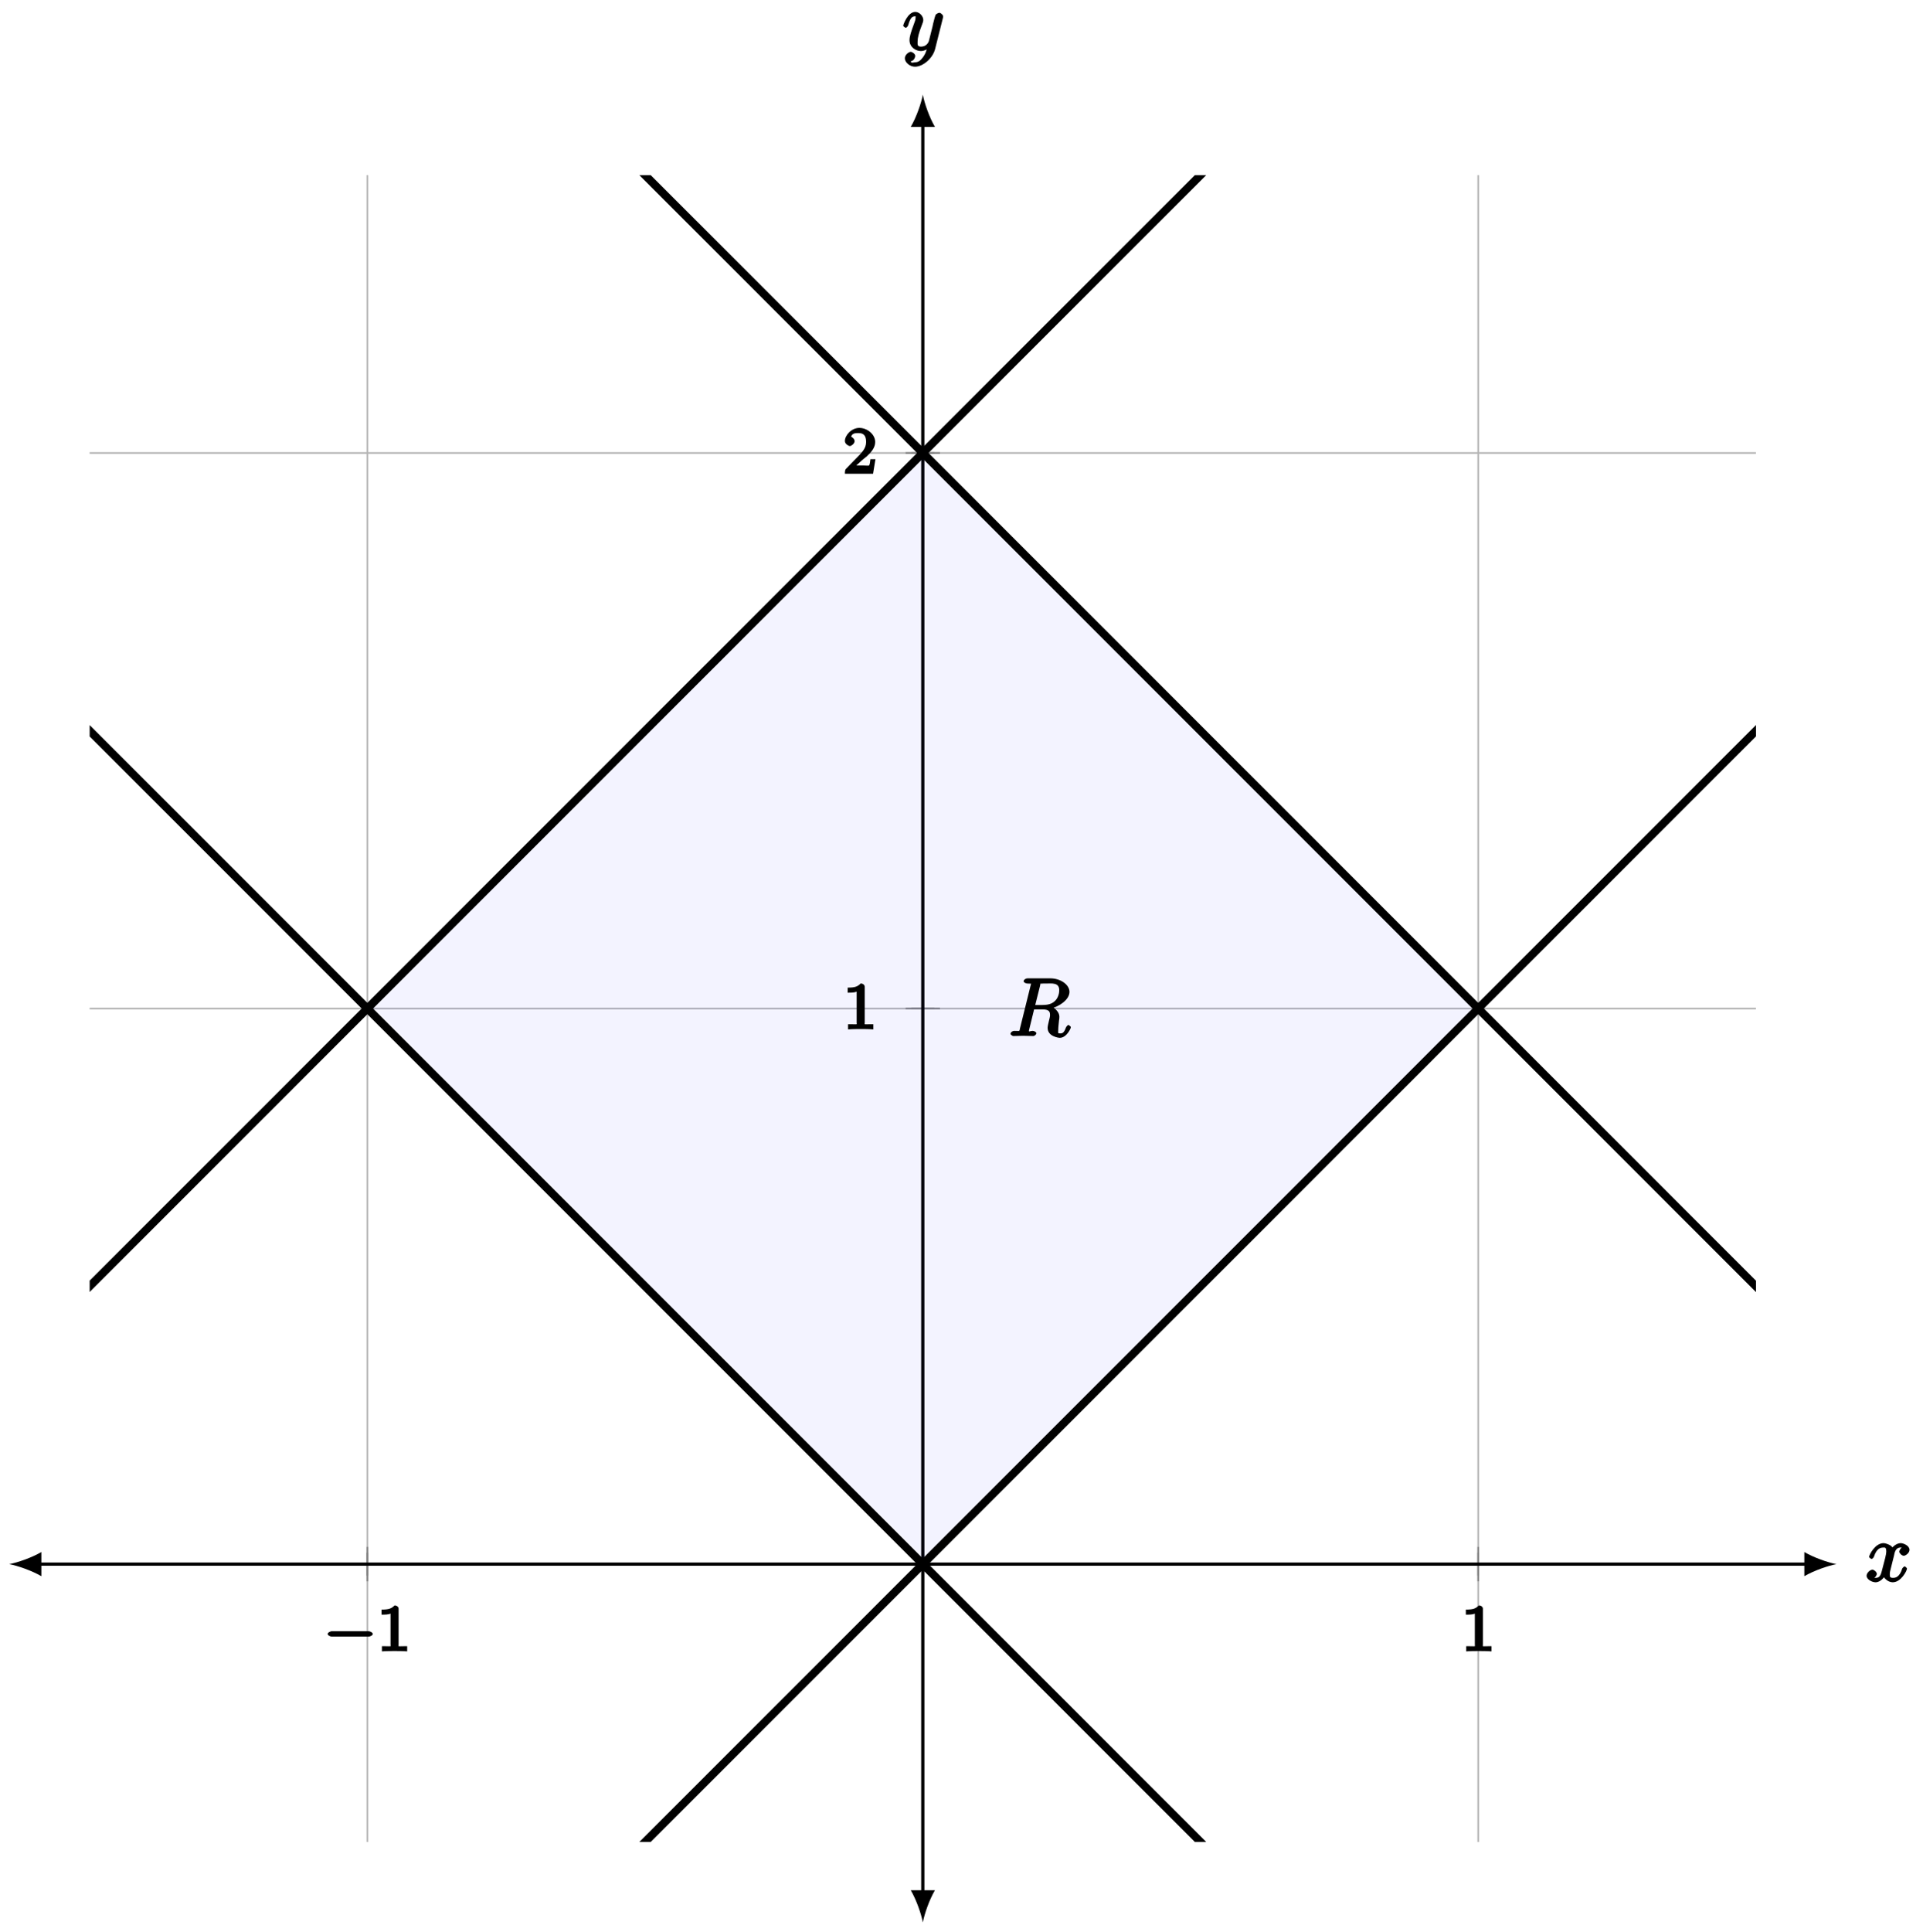 <?xml version="1.0" encoding="UTF-8"?>
<svg xmlns="http://www.w3.org/2000/svg" xmlns:xlink="http://www.w3.org/1999/xlink" width="238pt" height="239pt" viewBox="0 0 238 239" version="1.1">
<defs>
<g>
<symbol overflow="visible" id="glyph0-0">
<path style="stroke:none;" d=""/>
</symbol>
<symbol overflow="visible" id="glyph0-1">
<path style="stroke:none;" d="M 5.562 -1.812 C 5.703 -1.812 6.078 -1.953 6.078 -2.141 C 6.078 -2.328 5.703 -2.484 5.562 -2.484 L 1 -2.484 C 0.875 -2.484 0.5 -2.328 0.5 -2.141 C 0.5 -1.953 0.875 -1.812 1 -1.812 Z M 5.562 -1.812 "/>
</symbol>
<symbol overflow="visible" id="glyph1-0">
<path style="stroke:none;" d=""/>
</symbol>
<symbol overflow="visible" id="glyph1-1">
<path style="stroke:none;" d="M 2.688 -5.266 C 2.688 -5.469 2.484 -5.672 2.188 -5.672 C 1.812 -5.297 1.516 -5.156 0.578 -5.156 L 0.578 -4.531 C 0.984 -4.531 1.406 -4.531 1.688 -4.656 L 1.688 -0.844 C 1.688 -0.547 1.844 -0.625 1.094 -0.625 L 0.625 -0.625 L 0.625 0.016 C 1.141 -0.031 1.828 -0.031 2.188 -0.031 C 2.547 -0.031 3.234 -0.031 3.75 0.016 L 3.75 -0.625 L 3.281 -0.625 C 2.531 -0.625 2.688 -0.547 2.688 -0.844 Z M 2.688 -5.266 "/>
</symbol>
<symbol overflow="visible" id="glyph1-2">
<path style="stroke:none;" d="M 2.375 -1.688 C 2.5 -1.797 2.844 -2.062 2.969 -2.172 C 3.453 -2.625 3.984 -3.203 3.984 -3.922 C 3.984 -4.875 3 -5.672 2.016 -5.672 C 1.047 -5.672 0.234 -4.75 0.234 -4.047 C 0.234 -3.656 0.734 -3.422 0.844 -3.422 C 1.016 -3.422 1.438 -3.719 1.438 -4.031 C 1.438 -4.438 0.859 -4.625 1.016 -4.625 C 1.172 -5.016 1.531 -5.031 1.922 -5.031 C 2.656 -5.031 2.859 -4.594 2.859 -3.922 C 2.859 -3.094 2.328 -2.609 1.391 -1.656 L 0.375 -0.609 C 0.281 -0.531 0.234 -0.375 0.234 0 L 3.719 0 L 4.016 -1.797 L 3.391 -1.797 C 3.344 -1.453 3.328 -1.172 3.234 -1.031 C 3.188 -0.969 2.719 -1.016 2.594 -1.016 L 1.172 -1.016 L 1.297 -0.703 Z M 2.375 -1.688 "/>
</symbol>
<symbol overflow="visible" id="glyph2-0">
<path style="stroke:none;" d=""/>
</symbol>
<symbol overflow="visible" id="glyph2-1">
<path style="stroke:none;" d="M 3.906 -6.281 C 3.969 -6.516 3.828 -6.453 4.016 -6.484 C 4.109 -6.5 4.422 -6.5 4.625 -6.5 C 5.328 -6.5 6.266 -6.656 6.266 -5.672 C 6.266 -5.328 6.156 -4.766 5.766 -4.375 C 5.5 -4.109 5.109 -3.844 4.203 -3.844 L 3.297 -3.844 Z M 5.172 -3.391 C 6.188 -3.609 7.531 -4.469 7.531 -5.469 C 7.531 -6.328 6.469 -7.141 5.156 -7.141 L 2.328 -7.141 C 2.125 -7.141 1.859 -6.969 1.859 -6.766 C 1.859 -6.656 2.125 -6.5 2.312 -6.5 C 2.328 -6.5 2.516 -6.5 2.688 -6.484 C 2.875 -6.453 2.781 -6.609 2.781 -6.484 C 2.781 -6.438 2.766 -6.406 2.734 -6.297 L 1.406 -0.938 C 1.312 -0.547 1.469 -0.641 0.672 -0.641 C 0.5 -0.641 0.234 -0.469 0.234 -0.266 C 0.234 -0.156 0.531 0 0.547 0 C 0.828 0 1.531 -0.031 1.797 -0.031 C 2.078 -0.031 2.797 0 3.078 0 C 3.156 0 3.438 -0.156 3.438 -0.359 C 3.438 -0.469 3.188 -0.641 2.984 -0.641 C 2.625 -0.641 2.516 -0.469 2.516 -0.641 C 2.516 -0.703 2.531 -0.75 2.547 -0.812 L 3.156 -3.297 L 4.219 -3.297 C 5.125 -3.297 5.125 -2.906 5.125 -2.547 C 5.125 -2.406 5.047 -2.094 4.984 -1.859 C 4.922 -1.578 4.828 -1.219 4.828 -1.016 C 4.828 0.062 6.203 0.219 6.328 0.219 C 7.172 0.219 7.703 -0.953 7.703 -1.094 C 7.703 -1.203 7.422 -1.375 7.406 -1.375 C 7.312 -1.375 7.125 -1.141 7.094 -1.062 C 6.844 -0.328 6.594 -0.328 6.375 -0.328 C 6.047 -0.328 6.141 -0.375 6.141 -0.766 C 6.141 -1.078 6.203 -1.578 6.234 -1.906 C 6.266 -2.047 6.281 -2.234 6.281 -2.375 C 6.281 -3.141 5.438 -3.625 5.172 -3.719 Z M 5.172 -3.391 "/>
</symbol>
<symbol overflow="visible" id="glyph2-2">
<path style="stroke:none;" d="M 3.5 -3.172 C 3.562 -3.422 3.625 -4.188 4.312 -4.188 C 4.359 -4.188 4.469 -4.234 4.688 -4.109 L 4.812 -4.391 C 4.531 -4.344 4.156 -3.922 4.156 -3.672 C 4.156 -3.516 4.453 -3.172 4.719 -3.172 C 4.938 -3.172 5.422 -3.516 5.422 -3.906 C 5.422 -4.422 4.672 -4.734 4.328 -4.734 C 3.75 -4.734 3.266 -4.156 3.297 -4.203 C 3.203 -4.469 2.5 -4.734 2.203 -4.734 C 1.172 -4.734 0.422 -3.281 0.422 -3.031 C 0.422 -2.938 0.703 -2.766 0.719 -2.766 C 0.797 -2.766 1 -2.953 1.016 -3.047 C 1.359 -4.094 1.844 -4.188 2.188 -4.188 C 2.375 -4.188 2.547 -4.25 2.547 -3.672 C 2.547 -3.375 2.375 -2.703 2 -1.312 C 1.844 -0.688 1.672 -0.438 1.234 -0.438 C 1.172 -0.438 1.062 -0.391 0.859 -0.516 L 0.734 -0.234 C 0.984 -0.297 1.375 -0.656 1.375 -0.938 C 1.375 -1.203 0.984 -1.453 0.844 -1.453 C 0.531 -1.453 0.109 -1.031 0.109 -0.703 C 0.109 -0.25 0.781 0.109 1.219 0.109 C 1.891 0.109 2.359 -0.641 2.391 -0.703 L 2.094 -0.812 C 2.219 -0.438 2.75 0.109 3.344 0.109 C 4.375 0.109 5.109 -1.328 5.109 -1.578 C 5.109 -1.688 4.859 -1.859 4.828 -1.859 C 4.734 -1.859 4.531 -1.641 4.516 -1.578 C 4.188 -0.516 3.688 -0.438 3.375 -0.438 C 2.984 -0.438 2.984 -0.594 2.984 -0.922 C 2.984 -1.141 3.047 -1.359 3.156 -1.797 Z M 3.5 -3.172 "/>
</symbol>
<symbol overflow="visible" id="glyph2-3">
<path style="stroke:none;" d="M 5.016 -3.953 C 5.047 -4.094 5.047 -4.109 5.047 -4.188 C 5.047 -4.359 4.75 -4.625 4.594 -4.625 C 4.5 -4.625 4.203 -4.516 4.109 -4.344 C 4.047 -4.203 3.969 -3.891 3.922 -3.703 C 3.859 -3.453 3.781 -3.188 3.734 -2.906 L 3.281 -1.109 C 3.234 -0.969 2.984 -0.438 2.328 -0.438 C 1.828 -0.438 1.891 -0.703 1.891 -1.078 C 1.891 -1.531 2.047 -2.156 2.391 -3.031 C 2.547 -3.438 2.594 -3.547 2.594 -3.75 C 2.594 -4.203 2.109 -4.734 1.609 -4.734 C 0.656 -4.734 0.109 -3.125 0.109 -3.031 C 0.109 -2.938 0.391 -2.766 0.406 -2.766 C 0.516 -2.766 0.688 -2.953 0.734 -3.109 C 1 -4.047 1.234 -4.188 1.578 -4.188 C 1.656 -4.188 1.641 -4.344 1.641 -4.031 C 1.641 -3.781 1.547 -3.516 1.469 -3.328 C 1.078 -2.266 0.891 -1.703 0.891 -1.234 C 0.891 -0.344 1.703 0.109 2.297 0.109 C 2.688 0.109 3.141 -0.109 3.422 -0.391 L 3.125 -0.5 C 2.984 0.016 2.922 0.391 2.516 0.922 C 2.266 1.25 2.016 1.5 1.562 1.5 C 1.422 1.5 1.141 1.641 1.031 1.406 C 0.953 1.406 1.203 1.359 1.344 1.234 C 1.453 1.141 1.594 0.906 1.594 0.719 C 1.594 0.406 1.156 0.203 1.062 0.203 C 0.828 0.203 0.312 0.531 0.312 1.016 C 0.312 1.516 0.938 2.047 1.562 2.047 C 2.578 2.047 3.781 0.984 4.062 -0.156 Z M 5.016 -3.953 "/>
</symbol>
</g>
<clipPath id="clip1">
  <path d="M 11.098 21.676 L 217.332 21.676 L 217.332 227.902 L 11.098 227.902 Z M 11.098 21.676 "/>
</clipPath>
</defs>
<g id="surface1">
<path style="fill:none;stroke-width:0.1;stroke-linecap:butt;stroke-linejoin:miter;stroke:rgb(84.999%,84.999%,84.999%);stroke-opacity:1;stroke-miterlimit:10;" d="M 34.371 -0.001 L 34.371 206.225 M 103.113 -0.001 L 103.113 206.225 M 171.855 -0.001 L 171.855 206.225 " transform="matrix(1,0,0,-1,11.096,227.901)"/>
<path style="fill:none;stroke-width:0.199;stroke-linecap:butt;stroke-linejoin:miter;stroke:rgb(70%,70%,70%);stroke-opacity:1;stroke-miterlimit:10;" d="M 34.371 -0.001 L 34.371 206.225 M 171.855 -0.001 L 171.855 206.225 " transform="matrix(1,0,0,-1,11.096,227.901)"/>
<path style="fill:none;stroke-width:0.1;stroke-linecap:butt;stroke-linejoin:miter;stroke:rgb(84.999%,84.999%,84.999%);stroke-opacity:1;stroke-miterlimit:10;" d="M 0.002 34.37 L 206.224 34.37 M 0.002 103.112 L 206.224 103.112 M 0.002 171.854 L 206.224 171.854 " transform="matrix(1,0,0,-1,11.096,227.901)"/>
<path style="fill:none;stroke-width:0.199;stroke-linecap:butt;stroke-linejoin:miter;stroke:rgb(70%,70%,70%);stroke-opacity:1;stroke-miterlimit:10;" d="M 0.002 103.112 L 206.224 103.112 M 0.002 171.854 L 206.224 171.854 " transform="matrix(1,0,0,-1,11.096,227.901)"/>
<path style="fill:none;stroke-width:0.199;stroke-linecap:butt;stroke-linejoin:miter;stroke:rgb(50%,50%,50%);stroke-opacity:1;stroke-miterlimit:10;" d="M 34.371 32.952 L 34.371 35.788 M 103.113 32.952 L 103.113 35.788 M 171.855 32.952 L 171.855 35.788 " transform="matrix(1,0,0,-1,11.096,227.901)"/>
<path style="fill:none;stroke-width:0.199;stroke-linecap:butt;stroke-linejoin:miter;stroke:rgb(50%,50%,50%);stroke-opacity:1;stroke-miterlimit:10;" d="M 34.371 32.245 L 34.371 36.499 M 171.855 32.245 L 171.855 36.499 " transform="matrix(1,0,0,-1,11.096,227.901)"/>
<path style="fill:none;stroke-width:0.199;stroke-linecap:butt;stroke-linejoin:miter;stroke:rgb(50%,50%,50%);stroke-opacity:1;stroke-miterlimit:10;" d="M 101.695 34.37 L 104.531 34.37 M 101.695 103.112 L 104.531 103.112 M 101.695 171.854 L 104.531 171.854 " transform="matrix(1,0,0,-1,11.096,227.901)"/>
<path style="fill:none;stroke-width:0.199;stroke-linecap:butt;stroke-linejoin:miter;stroke:rgb(50%,50%,50%);stroke-opacity:1;stroke-miterlimit:10;" d="M 100.988 103.112 L 105.238 103.112 M 100.988 171.854 L 105.238 171.854 " transform="matrix(1,0,0,-1,11.096,227.901)"/>
<path style="fill:none;stroke-width:0.399;stroke-linecap:butt;stroke-linejoin:miter;stroke:rgb(0%,0%,0%);stroke-opacity:1;stroke-miterlimit:10;" d="M -6.377 34.37 L 212.602 34.37 " transform="matrix(1,0,0,-1,11.096,227.901)"/>
<path style=" stroke:none;fill-rule:nonzero;fill:rgb(0%,0%,0%);fill-opacity:1;" d="M 1.133 193.531 C 2.195 193.73 3.922 194.328 5.117 195.023 L 5.117 192.035 C 3.922 192.734 2.195 193.332 1.133 193.531 "/>
<path style=" stroke:none;fill-rule:nonzero;fill:rgb(0%,0%,0%);fill-opacity:1;" d="M 227.297 193.531 C 226.234 193.332 224.508 192.734 223.312 192.035 L 223.312 195.023 C 224.508 194.328 226.234 193.73 227.297 193.531 "/>
<path style="fill:none;stroke-width:0.399;stroke-linecap:butt;stroke-linejoin:miter;stroke:rgb(0%,0%,0%);stroke-opacity:1;stroke-miterlimit:10;" d="M 103.113 -6.376 L 103.113 212.6 " transform="matrix(1,0,0,-1,11.096,227.901)"/>
<path style=" stroke:none;fill-rule:nonzero;fill:rgb(0%,0%,0%);fill-opacity:1;" d="M 114.215 237.863 C 114.414 236.801 115.012 235.074 115.711 233.879 L 112.719 233.879 C 113.418 235.074 114.016 236.801 114.215 237.863 "/>
<path style=" stroke:none;fill-rule:nonzero;fill:rgb(0%,0%,0%);fill-opacity:1;" d="M 114.215 11.711 C 114.016 12.777 113.418 14.504 112.719 15.699 L 115.711 15.699 C 115.012 14.504 114.414 12.777 114.215 11.711 "/>
<path style=" stroke:none;fill-rule:nonzero;fill:rgb(0%,0%,100%);fill-opacity:0.05;" d="M 45.469 124.805 C 46.473 125.793 47.441 126.762 48.219 127.539 C 50.145 129.465 53.234 132.555 55.16 134.48 C 57.09 136.406 60.18 139.496 62.105 141.422 C 64.031 143.352 67.121 146.441 69.047 148.367 C 70.977 150.293 74.066 153.383 75.992 155.309 C 77.918 157.234 81.008 160.324 82.934 162.254 C 84.863 164.18 87.953 167.27 89.879 169.195 C 91.805 171.121 94.895 174.211 96.82 176.137 C 98.75 178.066 101.84 181.156 103.766 183.082 C 105.691 185.008 108.781 188.098 110.707 190.023 C 111.68 190.996 112.949 192.266 114.215 193.531 L 114.215 56.047 C 112.949 57.312 111.68 58.582 110.707 59.551 C 108.781 61.48 105.691 64.57 103.766 66.496 C 101.84 68.422 98.75 71.512 96.82 73.438 C 94.895 75.363 91.805 78.453 89.879 80.383 C 87.953 82.309 84.863 85.398 82.934 87.324 C 81.008 89.25 77.918 92.34 75.992 94.266 C 74.066 96.195 70.977 99.285 69.047 101.211 C 67.121 103.137 64.031 106.227 62.105 108.152 C 60.18 110.078 57.09 113.168 55.16 115.098 C 53.234 117.023 50.145 120.113 48.219 122.039 C 47.441 122.816 46.473 123.785 45.469 124.805 Z M 45.469 124.805 "/>
<path style=" stroke:none;fill-rule:nonzero;fill:rgb(0%,0%,100%);fill-opacity:0.05;" d="M 114.215 193.523 C 115.457 192.289 116.699 191.047 117.652 190.094 C 119.578 188.168 122.668 185.078 124.594 183.152 C 126.523 181.223 129.613 178.133 131.539 176.207 C 133.465 174.281 136.555 171.191 138.48 169.266 C 140.41 167.34 143.5 164.25 145.426 162.32 C 147.352 160.395 150.441 157.305 152.367 155.379 C 154.297 153.453 157.387 150.363 159.312 148.438 C 161.238 146.508 164.328 143.418 166.254 141.492 C 168.184 139.566 171.273 136.477 173.199 134.551 C 175.125 132.625 178.215 129.535 180.141 127.605 C 180.938 126.812 181.934 125.816 182.961 124.789 C 181.934 123.758 180.938 122.766 180.141 121.969 C 178.215 120.043 175.125 116.953 173.199 115.027 C 171.273 113.102 168.184 110.012 166.254 108.082 C 164.328 106.156 161.238 103.066 159.312 101.141 C 157.387 99.215 154.297 96.125 152.367 94.199 C 150.441 92.27 147.352 89.18 145.426 87.254 C 143.5 85.328 140.41 82.238 138.48 80.312 C 136.555 78.387 133.465 75.297 131.539 73.367 C 129.613 71.441 126.523 68.352 124.594 66.426 C 122.668 64.5 119.578 61.41 117.652 59.484 C 116.699 58.527 115.457 57.289 114.215 56.055 Z M 114.215 193.523 "/>
<g style="fill:rgb(0%,0%,0%);fill-opacity:1;">
  <use xlink:href="#glyph0-1" x="40.058" y="204.312"/>
</g>
<g style="fill:rgb(0%,0%,0%);fill-opacity:1;">
  <use xlink:href="#glyph1-1" x="46.644" y="204.312"/>
</g>
<g style="fill:rgb(0%,0%,0%);fill-opacity:1;">
  <use xlink:href="#glyph1-1" x="180.843" y="204.312"/>
</g>
<g style="fill:rgb(0%,0%,0%);fill-opacity:1;">
  <use xlink:href="#glyph1-1" x="104.335" y="127.356"/>
</g>
<g style="fill:rgb(0%,0%,0%);fill-opacity:1;">
  <use xlink:href="#glyph1-2" x="104.335" y="58.615"/>
</g>
<g clip-path="url(#clip1)" clip-rule="nonzero">
<path style="fill:none;stroke-width:0.996;stroke-linecap:butt;stroke-linejoin:miter;stroke:rgb(0%,0%,0%);stroke-opacity:1;stroke-miterlimit:10;" d="M -240.007 -308.751 C -235.582 -304.322 -235.582 -304.322 -233.652 -302.396 C -231.727 -300.47 -228.637 -297.38 -226.711 -295.451 C -224.786 -293.525 -221.696 -290.435 -219.766 -288.509 C -217.841 -286.583 -214.751 -283.494 -212.825 -281.568 C -210.9 -279.638 -207.81 -276.552 -205.881 -274.622 C -203.955 -272.697 -200.865 -269.607 -198.94 -267.681 C -197.014 -265.755 -193.924 -262.665 -191.995 -260.74 C -190.069 -258.81 -186.979 -255.72 -185.054 -253.794 C -183.128 -251.869 -180.038 -248.779 -178.109 -246.853 C -176.183 -244.927 -173.093 -241.837 -171.168 -239.908 C -169.242 -237.982 -166.152 -234.892 -164.223 -232.966 C -162.297 -231.04 -159.208 -227.951 -157.282 -226.025 C -155.356 -224.095 -152.267 -221.005 -150.337 -219.079 C -148.411 -217.154 -145.322 -214.064 -143.396 -212.138 C -141.47 -210.212 -138.381 -207.122 -136.451 -205.193 C -134.525 -203.267 -131.436 -200.177 -129.51 -198.251 C -127.584 -196.326 -124.495 -193.236 -122.565 -191.31 C -120.64 -189.38 -117.55 -186.29 -115.624 -184.365 C -113.699 -182.439 -110.609 -179.349 -108.679 -177.423 C -106.754 -175.497 -103.664 -172.408 -101.738 -170.478 C -99.813 -168.552 -96.723 -165.462 -94.793 -163.536 C -92.868 -161.611 -89.778 -158.521 -87.852 -156.595 C -85.927 -154.669 -82.837 -151.579 -80.908 -149.65 C -78.982 -147.724 -75.892 -144.634 -73.967 -142.708 C -72.041 -140.783 -68.951 -137.693 -67.022 -135.767 C -65.096 -133.837 -62.006 -130.747 -60.081 -128.822 C -58.155 -126.896 -55.065 -123.806 -53.136 -121.88 C -51.21 -119.954 -48.12 -116.865 -46.195 -114.935 C -44.269 -113.009 -41.179 -109.919 -39.25 -107.994 C -37.324 -106.068 -34.235 -102.978 -32.309 -101.052 C -30.383 -99.122 -27.294 -96.033 -25.364 -94.107 C -23.438 -92.181 -20.349 -89.091 -18.423 -87.165 C -16.497 -85.24 -13.408 -82.15 -11.482 -80.22 C -9.552 -78.294 -6.463 -75.204 -4.537 -73.279 C -2.611 -71.353 0.478 -68.263 2.404 -66.337 C 4.333 -64.408 7.423 -61.322 9.349 -59.392 C 11.274 -57.466 14.364 -54.376 16.29 -52.451 C 18.219 -50.525 21.309 -47.435 23.235 -45.509 C 25.16 -43.579 28.25 -40.49 30.176 -38.564 C 32.105 -36.638 35.195 -33.548 37.121 -31.622 C 39.046 -29.697 42.136 -26.607 44.062 -24.677 C 45.991 -22.751 49.081 -19.662 51.006 -17.736 C 52.932 -15.81 56.022 -12.72 57.947 -10.794 C 59.877 -8.865 62.967 -5.775 64.892 -3.849 C 66.818 -1.923 69.908 1.167 71.833 3.092 C 73.763 5.018 76.853 8.108 78.778 10.038 C 80.704 11.963 83.794 15.053 85.719 16.979 C 87.649 18.905 90.738 21.995 92.664 23.921 C 94.59 25.85 97.679 28.94 99.605 30.866 C 101.535 32.792 104.624 35.881 106.55 37.807 C 108.476 39.733 111.565 42.823 113.491 44.749 C 115.421 46.678 118.51 49.768 120.436 51.694 C 122.362 53.62 125.451 56.71 127.377 58.635 C 129.306 60.561 132.396 63.651 134.322 65.581 C 136.247 67.506 139.337 70.596 141.263 72.522 C 143.192 74.448 146.282 77.538 148.208 79.463 C 150.133 81.393 153.223 84.483 155.149 86.409 C 157.078 88.335 160.168 91.424 162.094 93.35 C 164.019 95.276 167.109 98.366 169.034 100.296 C 170.964 102.221 174.054 105.311 175.979 107.237 C 177.905 109.163 180.995 112.253 182.92 114.178 C 184.85 116.108 187.94 119.198 189.865 121.124 C 191.791 123.049 194.881 126.139 196.806 128.065 C 198.736 129.991 201.825 133.081 203.751 135.01 C 205.677 136.936 208.766 140.026 210.692 141.952 C 212.622 143.878 215.711 146.967 217.637 148.893 C 219.563 150.823 222.652 153.909 224.578 155.839 C 226.508 157.764 229.597 160.854 231.523 162.78 C 233.449 164.706 236.538 167.796 238.464 169.721 C 240.393 171.651 243.483 174.741 245.409 176.667 C 247.334 178.592 250.424 181.682 252.35 183.608 C 254.275 185.534 257.365 188.624 259.295 190.553 C 261.22 192.479 264.31 195.569 266.236 197.495 C 268.161 199.421 271.251 202.51 273.181 204.436 C 275.106 206.366 278.196 209.456 280.122 211.381 C 282.047 213.307 285.137 216.397 287.066 218.323 C 288.992 220.249 292.082 223.339 294.007 225.268 C 295.933 227.194 299.023 230.284 300.952 232.21 C 302.878 234.135 305.968 237.225 307.893 239.151 C 309.819 241.081 312.909 244.171 314.838 246.096 C 316.764 248.022 319.854 251.112 321.779 253.038 C 323.705 254.964 326.795 258.053 328.724 259.979 C 330.65 261.909 333.739 264.999 335.665 266.924 C 337.591 268.85 340.68 271.94 342.61 273.866 C 344.536 275.792 347.625 278.881 349.551 280.811 C 351.477 282.737 354.566 285.827 356.496 287.753 C 358.422 289.678 361.511 292.768 363.437 294.694 C 365.363 296.624 368.452 299.714 370.382 301.639 C 372.307 303.565 375.397 306.655 377.323 308.581 C 379.248 310.506 382.338 313.596 384.268 315.526 C 386.193 317.452 389.283 320.542 391.209 322.467 C 393.134 324.393 396.224 327.483 398.154 329.409 C 400.079 331.339 403.169 334.428 405.095 336.354 C 407.02 338.28 410.11 341.37 412.039 343.296 C 413.965 345.221 417.055 348.311 418.98 350.241 C 420.906 352.167 423.996 355.256 425.925 357.182 C 427.851 359.108 430.941 362.198 432.866 364.124 C 434.792 366.053 437.882 369.139 439.811 371.069 C 441.737 372.995 446.752 378.01 446.162 377.421 " transform="matrix(1,0,0,-1,11.096,227.901)"/>
<path style="fill:none;stroke-width:0.996;stroke-linecap:butt;stroke-linejoin:miter;stroke:rgb(0%,0%,0%);stroke-opacity:1;stroke-miterlimit:10;" d="M -240.007 -171.267 C -235.582 -166.837 -235.582 -166.837 -233.652 -164.911 C -231.727 -162.986 -228.637 -159.896 -226.711 -157.97 C -224.786 -156.04 -221.696 -152.951 -219.766 -151.025 C -217.841 -149.099 -214.751 -146.009 -212.825 -144.083 C -210.9 -142.158 -207.81 -139.068 -205.881 -137.138 C -203.955 -135.212 -200.865 -132.122 -198.94 -130.197 C -197.014 -128.271 -193.924 -125.181 -191.995 -123.255 C -190.069 -121.326 -186.979 -118.24 -185.054 -116.31 C -183.128 -114.384 -180.038 -111.294 -178.109 -109.369 C -176.183 -107.443 -173.093 -104.353 -171.168 -102.427 C -169.242 -100.497 -166.152 -97.408 -164.223 -95.482 C -162.297 -93.556 -159.208 -90.466 -157.282 -88.54 C -155.356 -86.615 -152.267 -83.525 -150.337 -81.595 C -148.411 -79.669 -145.322 -76.579 -143.396 -74.654 C -141.47 -72.728 -138.381 -69.638 -136.451 -67.712 C -134.525 -65.783 -131.436 -62.693 -129.51 -60.767 C -127.584 -58.841 -124.495 -55.751 -122.565 -53.826 C -120.64 -51.9 -117.55 -48.81 -115.624 -46.88 C -113.699 -44.954 -110.609 -41.865 -108.679 -39.939 C -106.754 -38.013 -103.664 -34.923 -101.738 -32.997 C -99.813 -31.068 -96.723 -27.982 -94.793 -26.052 C -92.868 -24.126 -89.778 -21.037 -87.852 -19.111 C -85.927 -17.185 -82.837 -14.095 -80.908 -12.169 C -78.982 -10.24 -75.892 -7.15 -73.967 -5.224 C -72.041 -3.298 -68.951 -0.208 -67.022 1.717 C -65.096 3.643 -62.006 6.733 -60.081 8.663 C -58.155 10.588 -55.065 13.678 -53.136 15.604 C -51.21 17.53 -48.12 20.62 -46.195 22.546 C -44.269 24.475 -41.179 27.565 -39.25 29.491 C -37.324 31.417 -34.235 34.506 -32.309 36.432 C -30.383 38.358 -27.294 41.448 -25.364 43.378 C -23.438 45.303 -20.349 48.393 -18.423 50.319 C -16.497 52.245 -13.408 55.335 -11.482 57.26 C -9.552 59.19 -6.463 62.28 -4.537 64.206 C -2.611 66.131 0.478 69.221 2.404 71.147 C 4.333 73.073 7.423 76.163 9.349 78.092 C 11.274 80.018 14.364 83.108 16.29 85.034 C 18.219 86.96 21.309 90.049 23.235 91.975 C 25.16 93.901 28.25 96.991 30.176 98.921 C 32.105 100.846 35.195 103.936 37.121 105.862 C 39.046 107.788 42.136 110.878 44.062 112.803 C 45.991 114.733 49.081 117.823 51.006 119.749 C 52.932 121.674 56.022 124.764 57.947 126.69 C 59.877 128.616 62.967 131.706 64.892 133.635 C 66.818 135.561 69.908 138.651 71.833 140.577 C 73.763 142.503 76.853 145.592 78.778 147.518 C 80.704 149.448 83.794 152.538 85.719 154.464 C 87.649 156.389 90.738 159.479 92.664 161.405 C 94.59 163.331 97.679 166.421 99.605 168.35 C 101.535 170.276 104.624 173.366 106.55 175.292 C 108.476 177.217 111.565 180.307 113.491 182.233 C 115.421 184.163 118.51 187.249 120.436 189.178 C 122.362 191.104 125.451 194.194 127.377 196.12 C 129.306 198.046 132.396 201.135 134.322 203.061 C 136.247 204.991 139.337 208.081 141.263 210.006 C 143.192 211.932 146.282 215.022 148.208 216.948 C 150.133 218.874 153.223 221.964 155.149 223.893 C 157.078 225.819 160.168 228.909 162.094 230.835 C 164.019 232.76 167.109 235.85 169.034 237.776 C 170.964 239.706 174.054 242.796 175.979 244.721 C 177.905 246.647 180.995 249.737 182.92 251.663 C 184.85 253.589 187.94 256.678 189.865 258.608 C 191.791 260.534 194.881 263.624 196.806 265.549 C 198.736 267.475 201.825 270.565 203.751 272.491 C 205.677 274.421 208.766 277.51 210.692 279.436 C 212.622 281.362 215.711 284.452 217.637 286.378 C 219.563 288.303 222.652 291.393 224.578 293.323 C 226.508 295.249 229.597 298.339 231.523 300.264 C 233.449 302.19 236.538 305.28 238.464 307.206 C 240.393 309.131 243.483 312.221 245.409 314.151 C 247.334 316.077 250.424 319.167 252.35 321.092 C 254.275 323.018 257.365 326.108 259.295 328.034 C 261.22 329.964 264.31 333.053 266.236 334.979 C 268.161 336.905 271.251 339.995 273.181 341.921 C 275.106 343.846 278.196 346.936 280.122 348.866 C 282.047 350.792 285.137 353.881 287.066 355.807 C 288.992 357.733 292.082 360.823 294.007 362.749 C 295.933 364.678 299.023 367.768 300.952 369.694 C 302.878 371.62 305.968 374.71 307.893 376.635 C 309.819 378.561 312.909 381.651 314.838 383.581 C 316.764 385.506 319.854 388.596 321.779 390.522 C 323.705 392.448 326.795 395.538 328.724 397.464 C 330.65 399.393 333.739 402.479 335.665 404.409 C 337.591 406.335 340.68 409.424 342.61 411.35 C 344.536 413.276 347.625 416.366 349.551 418.292 C 351.477 420.221 354.566 423.311 356.496 425.237 C 358.422 427.163 361.511 430.253 363.437 432.178 C 365.363 434.104 368.452 437.194 370.382 439.124 C 372.307 441.049 375.397 444.139 377.323 446.065 C 379.248 447.991 382.338 451.081 384.268 453.006 C 386.193 454.936 389.283 458.026 391.209 459.952 C 393.134 461.878 396.224 464.967 398.154 466.893 C 400.079 468.819 403.169 471.909 405.095 473.839 C 407.02 475.764 410.11 478.854 412.039 480.78 C 413.965 482.706 417.055 485.796 418.98 487.721 C 420.906 489.651 423.996 492.741 425.925 494.667 C 427.851 496.592 430.941 499.682 432.866 501.608 C 434.792 503.534 437.882 506.624 439.811 508.549 C 441.737 510.479 446.752 515.495 446.162 514.905 " transform="matrix(1,0,0,-1,11.096,227.901)"/>
<path style="fill:none;stroke-width:0.996;stroke-linecap:butt;stroke-linejoin:miter;stroke:rgb(0%,0%,0%);stroke-opacity:1;stroke-miterlimit:10;" d="M -240.007 377.491 C -235.582 373.065 -235.582 373.065 -233.652 371.135 C -231.727 369.21 -228.637 366.12 -226.711 364.194 C -224.786 362.268 -221.696 359.178 -219.766 357.253 C -217.841 355.323 -214.751 352.237 -212.825 350.307 C -210.9 348.381 -207.81 345.292 -205.881 343.366 C -203.955 341.44 -200.865 338.35 -198.94 336.424 C -197.014 334.495 -193.924 331.405 -191.995 329.479 C -190.069 327.553 -186.979 324.464 -185.054 322.538 C -183.128 320.612 -180.038 317.522 -178.109 315.592 C -176.183 313.667 -173.093 310.577 -171.168 308.651 C -169.242 306.725 -166.152 303.635 -164.223 301.71 C -162.297 299.78 -159.208 296.69 -157.282 294.764 C -155.356 292.839 -152.267 289.749 -150.337 287.823 C -148.411 285.897 -145.322 282.807 -143.396 280.878 C -141.47 278.952 -138.381 275.862 -136.451 273.936 C -134.525 272.01 -131.436 268.921 -129.51 266.995 C -127.584 265.065 -124.495 261.975 -122.565 260.049 C -120.64 258.124 -117.55 255.034 -115.624 253.108 C -113.699 251.182 -110.609 248.092 -108.679 246.163 C -106.754 244.237 -103.664 241.147 -101.738 239.221 C -99.813 237.296 -96.723 234.206 -94.793 232.28 C -92.868 230.35 -89.778 227.264 -87.852 225.335 C -85.927 223.409 -82.837 220.319 -80.908 218.393 C -78.982 216.467 -75.892 213.378 -73.967 211.452 C -72.041 209.522 -68.951 206.432 -67.022 204.506 C -65.096 202.581 -62.006 199.491 -60.081 197.565 C -58.155 195.639 -55.065 192.549 -53.136 190.62 C -51.21 188.694 -48.12 185.604 -46.195 183.678 C -44.269 181.753 -41.179 178.663 -39.25 176.737 C -37.324 174.807 -34.235 171.717 -32.309 169.792 C -30.383 167.866 -27.294 164.776 -25.364 162.85 C -23.438 160.924 -20.349 157.835 -18.423 155.905 C -16.497 153.979 -13.408 150.889 -11.482 148.964 C -9.552 147.038 -6.463 143.948 -4.537 142.022 C -2.611 140.092 0.478 137.003 2.404 135.077 C 4.333 133.151 7.423 130.061 9.349 128.135 C 11.274 126.21 14.364 123.12 16.29 121.194 C 18.219 119.264 21.309 116.174 23.235 114.249 C 25.16 112.323 28.25 109.233 30.176 107.307 C 32.105 105.381 35.195 102.292 37.121 100.362 C 39.046 98.436 42.136 95.346 44.062 93.421 C 45.991 91.495 49.081 88.405 51.006 86.479 C 52.932 84.549 56.022 81.46 57.947 79.534 C 59.877 77.608 62.967 74.518 64.892 72.592 C 66.818 70.667 69.908 67.577 71.833 65.647 C 73.763 63.721 76.853 60.631 78.778 58.706 C 80.704 56.78 83.794 53.69 85.719 51.764 C 87.649 49.835 90.738 46.745 92.664 44.819 C 94.59 42.893 97.679 39.803 99.605 37.878 C 101.535 35.952 104.624 32.862 106.55 30.932 C 108.476 29.006 111.565 25.917 113.491 23.991 C 115.421 22.065 118.51 18.975 120.436 17.049 C 122.362 15.12 125.451 12.034 127.377 10.104 C 129.306 8.178 132.396 5.088 134.322 3.163 C 136.247 1.237 139.337 -1.853 141.263 -3.779 C 143.192 -5.708 146.282 -8.798 148.208 -10.724 C 150.133 -12.65 153.223 -15.74 155.149 -17.665 C 157.078 -19.591 160.168 -22.681 162.094 -24.611 C 164.019 -26.537 167.109 -29.626 169.034 -31.552 C 170.964 -33.478 174.054 -36.568 175.979 -38.494 C 177.905 -40.423 180.995 -43.513 182.92 -45.439 C 184.85 -47.365 187.94 -50.454 189.865 -52.38 C 191.791 -54.306 194.881 -57.396 196.806 -59.326 C 198.736 -61.251 201.825 -64.341 203.751 -66.267 C 205.677 -68.193 208.766 -71.283 210.692 -73.208 C 212.622 -75.138 215.711 -78.224 217.637 -80.154 C 219.563 -82.079 222.652 -85.169 224.578 -87.095 C 226.508 -89.021 229.597 -92.111 231.523 -94.037 C 233.449 -95.966 236.538 -99.056 238.464 -100.982 C 240.393 -102.908 243.483 -105.997 245.409 -107.923 C 247.334 -109.849 250.424 -112.939 252.35 -114.869 C 254.275 -116.794 257.365 -119.884 259.295 -121.81 C 261.22 -123.736 264.31 -126.826 266.236 -128.751 C 268.161 -130.681 271.251 -133.771 273.181 -135.697 C 275.106 -137.622 278.196 -140.712 280.122 -142.638 C 282.047 -144.564 285.137 -147.654 287.066 -149.583 C 288.992 -151.509 292.082 -154.599 294.007 -156.525 C 295.933 -158.451 299.023 -161.54 300.952 -163.466 C 302.878 -165.396 305.968 -168.486 307.893 -170.411 C 309.819 -172.337 312.909 -175.427 314.838 -177.353 C 316.764 -179.279 319.854 -182.369 321.779 -184.298 C 323.705 -186.224 326.795 -189.314 328.724 -191.24 C 330.65 -193.165 333.739 -196.255 335.665 -198.181 C 337.591 -200.107 340.68 -203.197 342.61 -205.126 C 344.536 -207.052 347.625 -210.142 349.551 -212.068 C 351.477 -213.994 354.566 -217.083 356.496 -219.009 C 358.422 -220.939 361.511 -224.029 363.437 -225.954 C 365.363 -227.88 368.452 -230.97 370.382 -232.896 C 372.307 -234.822 375.397 -237.911 377.323 -239.841 C 379.248 -241.767 382.338 -244.857 384.268 -246.783 C 386.193 -248.708 389.283 -251.798 391.209 -253.724 C 393.134 -255.654 396.224 -258.744 398.154 -260.669 C 400.079 -262.595 403.169 -265.685 405.095 -267.611 C 407.02 -269.536 410.11 -272.626 412.039 -274.556 C 413.965 -276.482 417.055 -279.572 418.98 -281.497 C 420.906 -283.423 423.996 -286.513 425.925 -288.439 C 427.851 -290.369 430.941 -293.454 432.866 -295.384 C 434.792 -297.31 437.882 -300.4 439.811 -302.326 C 441.737 -304.251 446.752 -309.267 446.162 -308.681 " transform="matrix(1,0,0,-1,11.096,227.901)"/>
<path style="fill:none;stroke-width:0.996;stroke-linecap:butt;stroke-linejoin:miter;stroke:rgb(0%,0%,0%);stroke-opacity:1;stroke-miterlimit:10;" d="M -240.007 514.975 C -235.582 510.546 -235.582 510.546 -233.652 508.62 C -231.727 506.694 -228.637 503.604 -226.711 501.678 C -224.786 499.753 -221.696 496.663 -219.766 494.733 C -217.841 492.807 -214.751 489.717 -212.825 487.792 C -210.9 485.866 -207.81 482.776 -205.881 480.85 C -203.955 478.921 -200.865 475.835 -198.94 473.905 C -197.014 471.979 -193.924 468.889 -191.995 466.964 C -190.069 465.038 -186.979 461.948 -185.054 460.022 C -183.128 458.092 -180.038 455.003 -178.109 453.077 C -176.183 451.151 -173.093 448.061 -171.168 446.135 C -169.242 444.21 -166.152 441.12 -164.223 439.19 C -162.297 437.264 -159.208 434.174 -157.282 432.249 C -155.356 430.323 -152.267 427.233 -150.337 425.307 C -148.411 423.378 -145.322 420.288 -143.396 418.362 C -141.47 416.436 -138.381 413.346 -136.451 411.421 C -134.525 409.495 -131.436 406.405 -129.51 404.475 C -127.584 402.549 -124.495 399.46 -122.565 397.534 C -120.64 395.608 -117.55 392.518 -115.624 390.592 C -113.699 388.663 -110.609 385.577 -108.679 383.647 C -106.754 381.721 -103.664 378.631 -101.738 376.706 C -99.813 374.78 -96.723 371.69 -94.793 369.764 C -92.868 367.835 -89.778 364.745 -87.852 362.819 C -85.927 360.893 -82.837 357.803 -80.908 355.878 C -78.982 353.952 -75.892 350.862 -73.967 348.932 C -72.041 347.006 -68.951 343.917 -67.022 341.991 C -65.096 340.065 -62.006 336.975 -60.081 335.049 C -58.155 333.12 -55.065 330.03 -53.136 328.104 C -51.21 326.178 -48.12 323.089 -46.195 321.163 C -44.269 319.237 -41.179 316.147 -39.25 314.217 C -37.324 312.292 -34.235 309.202 -32.309 307.276 C -30.383 305.35 -27.294 302.26 -25.364 300.335 C -23.438 298.405 -20.349 295.315 -18.423 293.389 C -16.497 291.464 -13.408 288.374 -11.482 286.448 C -9.552 284.522 -6.463 281.432 -4.537 279.503 C -2.611 277.577 0.478 274.487 2.404 272.561 C 4.333 270.635 7.423 267.546 9.349 265.62 C 11.274 263.69 14.364 260.604 16.29 258.674 C 18.219 256.749 21.309 253.659 23.235 251.733 C 25.16 249.807 28.25 246.717 30.176 244.792 C 32.105 242.862 35.195 239.772 37.121 237.846 C 39.046 235.921 42.136 232.831 44.062 230.905 C 45.991 228.979 49.081 225.889 51.006 223.96 C 52.932 222.034 56.022 218.944 57.947 217.018 C 59.877 215.092 62.967 212.003 64.892 210.077 C 66.818 208.147 69.908 205.057 71.833 203.131 C 73.763 201.206 76.853 198.116 78.778 196.19 C 80.704 194.264 83.794 191.174 85.719 189.245 C 87.649 187.319 90.738 184.229 92.664 182.303 C 94.59 180.378 97.679 177.288 99.605 175.362 C 101.535 173.432 104.624 170.346 106.55 168.417 C 108.476 166.491 111.565 163.401 113.491 161.475 C 115.421 159.549 118.51 156.46 120.436 154.534 C 122.362 152.604 125.451 149.514 127.377 147.589 C 129.306 145.663 132.396 142.573 134.322 140.647 C 136.247 138.721 139.337 135.631 141.263 133.702 C 143.192 131.776 146.282 128.686 148.208 126.76 C 150.133 124.835 153.223 121.745 155.149 119.819 C 157.078 117.889 160.168 114.799 162.094 112.874 C 164.019 110.948 167.109 107.858 169.034 105.932 C 170.964 104.006 174.054 100.917 175.979 98.987 C 177.905 97.061 180.995 93.971 182.92 92.046 C 184.85 90.12 187.94 87.03 189.865 85.104 C 191.791 83.174 194.881 80.085 196.806 78.159 C 198.736 76.233 201.825 73.143 203.751 71.217 C 205.677 69.292 208.766 66.202 210.692 64.272 C 212.622 62.346 215.711 59.256 217.637 57.331 C 219.563 55.405 222.652 52.315 224.578 50.389 C 226.508 48.464 229.597 45.374 231.523 43.444 C 233.449 41.518 236.538 38.428 238.464 36.503 C 240.393 34.577 243.483 31.487 245.409 29.561 C 247.334 27.631 250.424 24.542 252.35 22.616 C 254.275 20.69 257.365 17.6 259.295 15.674 C 261.22 13.749 264.31 10.659 266.236 8.729 C 268.161 6.803 271.251 3.713 273.181 1.788 C 275.106 -0.138 278.196 -3.228 280.122 -5.154 C 282.047 -7.083 285.137 -10.173 287.066 -12.099 C 288.992 -14.025 292.082 -17.115 294.007 -19.04 C 295.933 -20.966 299.023 -24.056 300.952 -25.986 C 302.878 -27.912 305.968 -31.001 307.893 -32.927 C 309.819 -34.853 312.909 -37.943 314.838 -39.869 C 316.764 -41.798 319.854 -44.884 321.779 -46.814 C 323.705 -48.74 326.795 -51.829 328.724 -53.755 C 330.65 -55.681 333.739 -58.771 335.665 -60.697 C 337.591 -62.626 340.68 -65.716 342.61 -67.642 C 344.536 -69.568 347.625 -72.658 349.551 -74.583 C 351.477 -76.509 354.566 -79.599 356.496 -81.529 C 358.422 -83.454 361.511 -86.544 363.437 -88.47 C 365.363 -90.396 368.452 -93.486 370.382 -95.412 C 372.307 -97.341 375.397 -100.431 377.323 -102.357 C 379.248 -104.283 382.338 -107.372 384.268 -109.298 C 386.193 -111.224 389.283 -114.314 391.209 -116.244 C 393.134 -118.169 396.224 -121.259 398.154 -123.185 C 400.079 -125.111 403.169 -128.201 405.095 -130.126 C 407.02 -132.056 410.11 -135.146 412.039 -137.072 C 413.965 -138.997 417.055 -142.087 418.98 -144.013 C 420.906 -145.939 423.996 -149.029 425.925 -150.954 C 427.851 -152.884 430.941 -155.974 432.866 -157.9 C 434.792 -159.826 437.882 -162.915 439.811 -164.841 C 441.737 -166.767 446.752 -171.786 446.162 -171.197 " transform="matrix(1,0,0,-1,11.096,227.901)"/>
</g>
<g style="fill:rgb(0%,0%,0%);fill-opacity:1;">
  <use xlink:href="#glyph2-1" x="124.831" y="128.192"/>
</g>
<g style="fill:rgb(0%,0%,0%);fill-opacity:1;">
  <use xlink:href="#glyph2-2" x="230.909" y="195.668"/>
</g>
<g style="fill:rgb(0%,0%,0%);fill-opacity:1;">
  <use xlink:href="#glyph2-3" x="111.675" y="6.207"/>
</g>
</g>
</svg>
